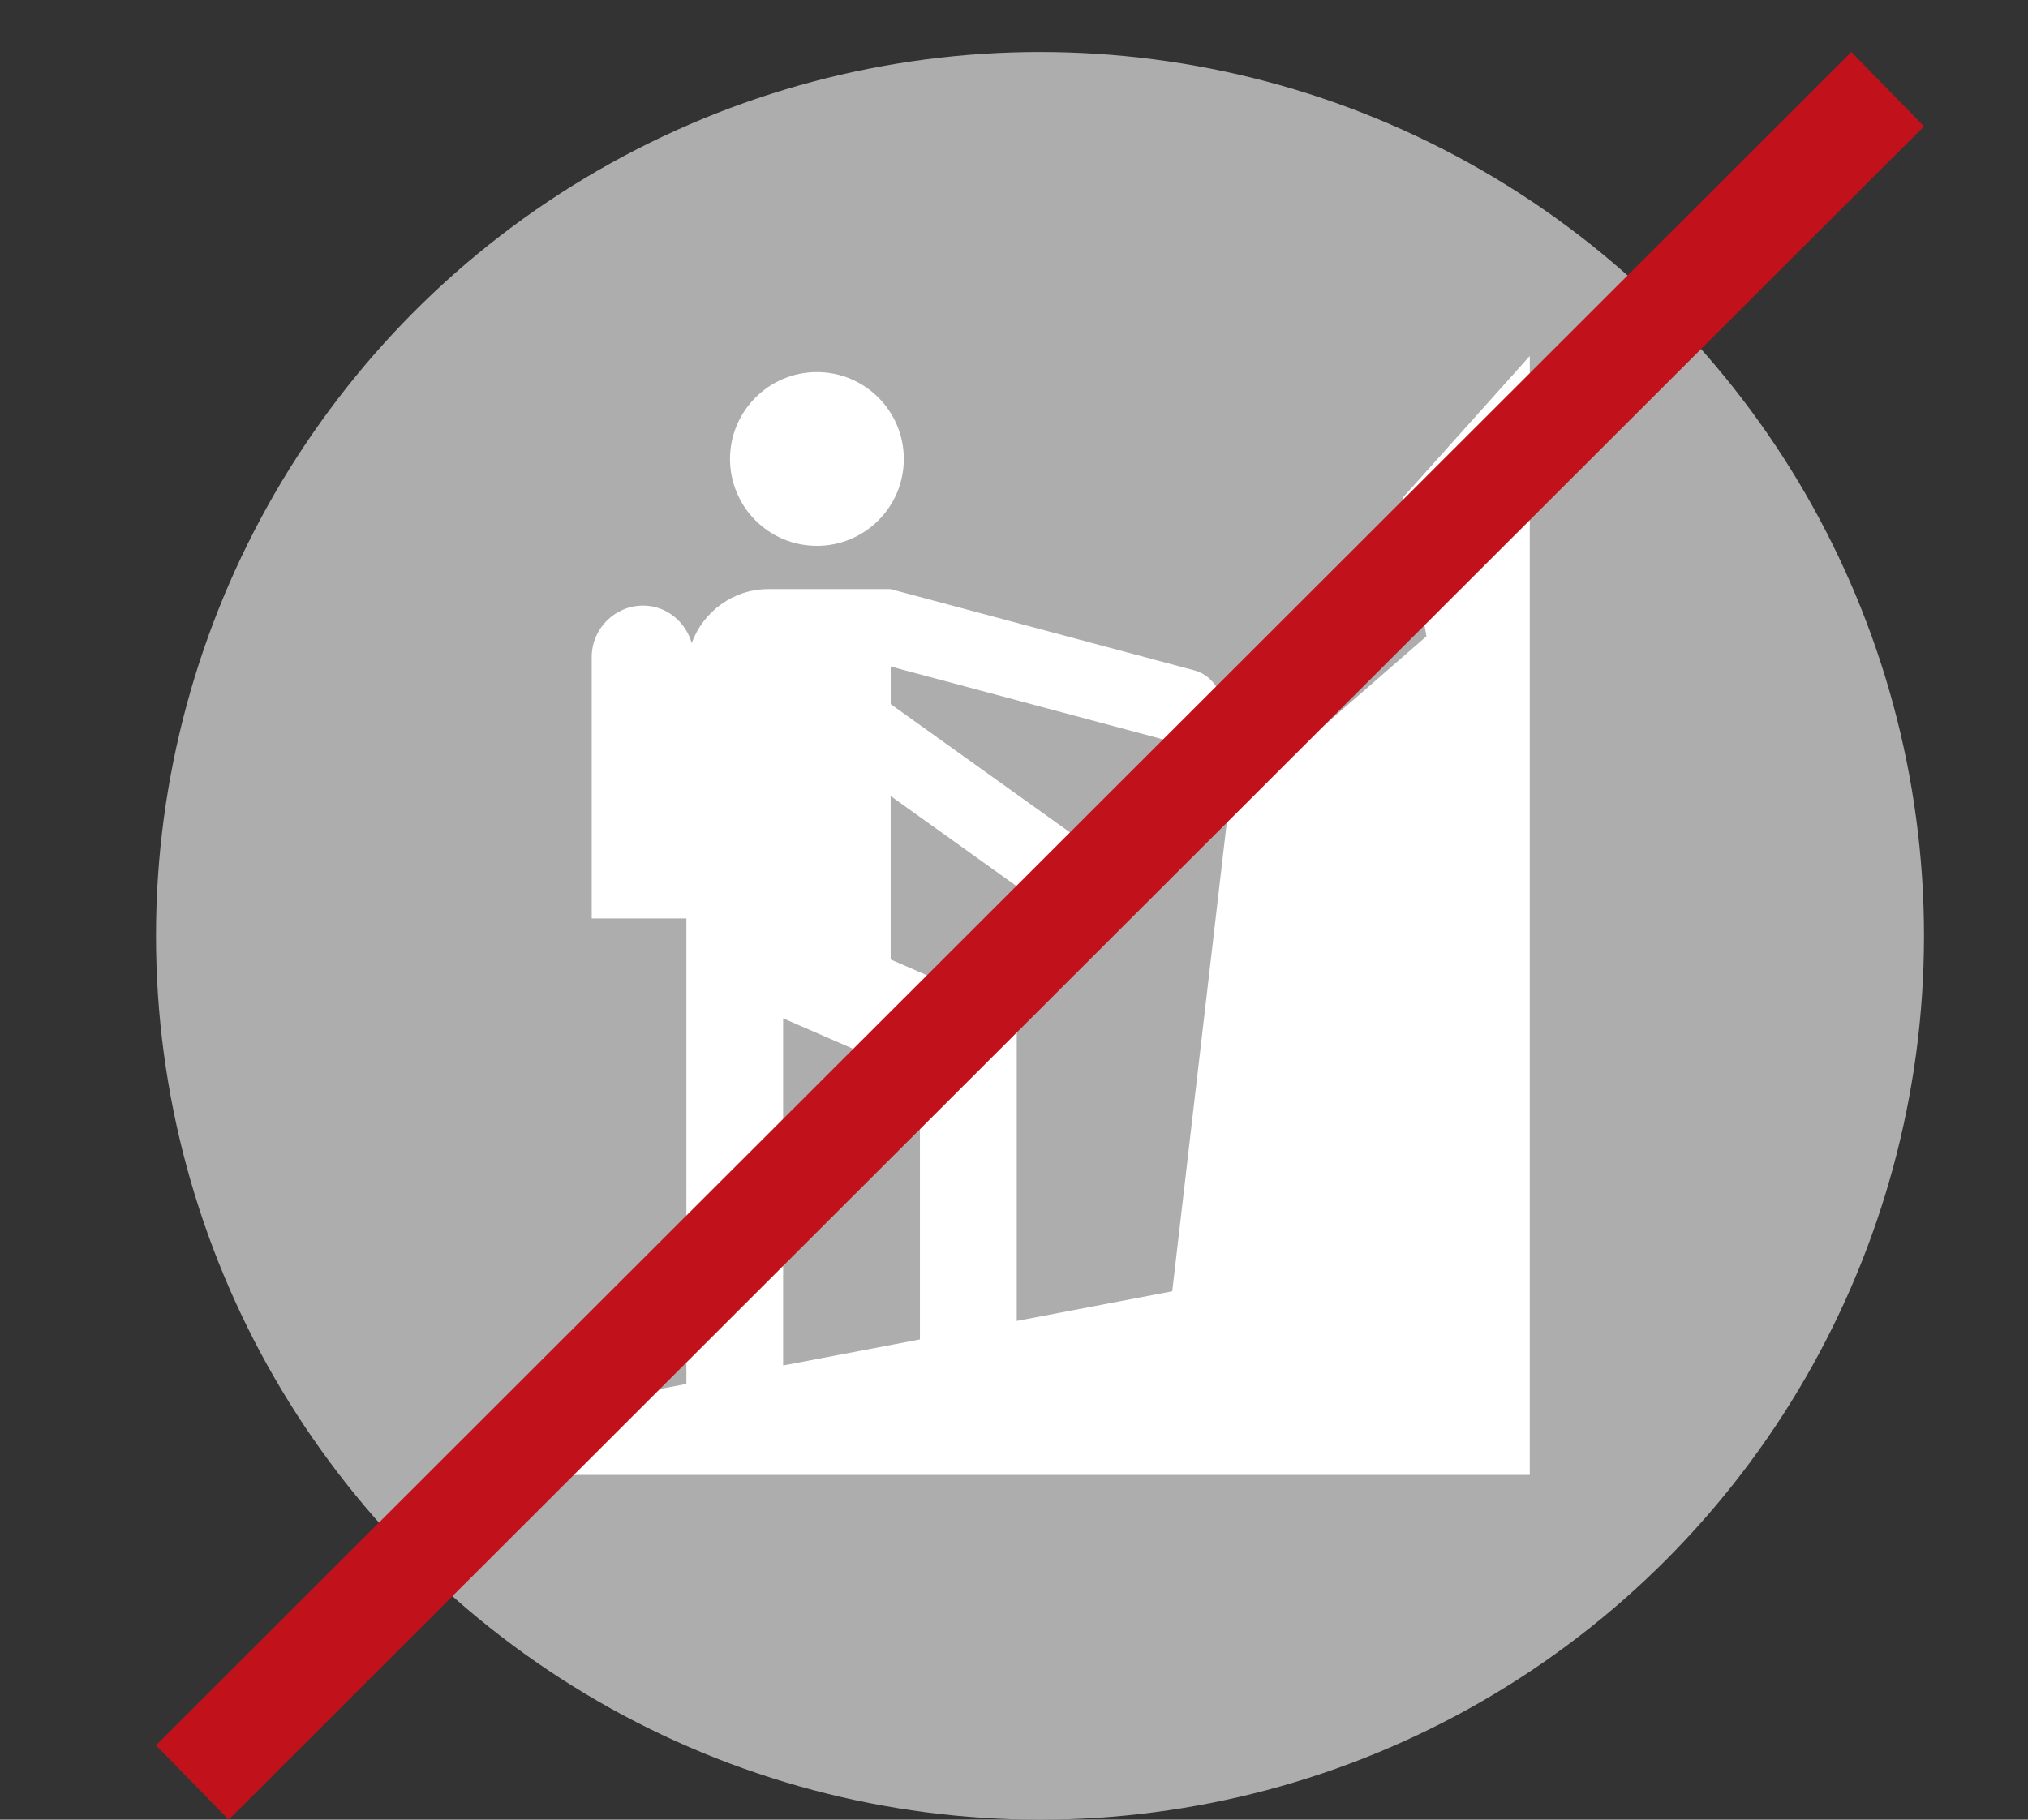 <?xml version="1.0" encoding="utf-8"?>
<!-- Generator: Adobe Illustrator 26.2.1, SVG Export Plug-In . SVG Version: 6.00 Build 0)  -->
<svg version="1.1" id="Ebene_1" xmlns="http://www.w3.org/2000/svg" xmlns:xlink="http://www.w3.org/1999/xlink" x="0px" y="0px"
	 viewBox="0 0 39 35" style="enable-background:new 0 0 39 35;" xml:space="preserve">
<rect x="0" y="0" width="39" height="35" fill="#333333" stroke="none"/>
<style type="text/css">
	.st0{fill:none;}
	.st1{fill-rule:evenodd;clip-rule:evenodd;fill:#ADADAD;}
	.st2{fill:#FFFFFF;}
	.st3{fill:#C1121C;}
</style>
<rect class="st0" width="39" height="35"/>
<circle class="st1" cx="20" cy="18" r="17"/>
<path class="st2" d="M26.979,9.57l0.452,2.669l-3.808,3.317l-1.08,9.281l-2.99,0.57v-3.866v-2.03v-0.037h-0.084l-2.341-1.019v-3.144
	l3.101,2.219c0.321,0.23,0.773,0.155,1.003-0.166c0.23-0.321,0.155-0.773-0.166-1.003l-3.937-2.818V12.82l5.465,1.462
	c0.382,0.102,0.778-0.127,0.88-0.509c0.102-0.382-0.127-0.778-0.509-0.88l-5.836-1.561v-0.001h-2.355
	c-0.676,0-1.251,0.435-1.472,1.037c-0.12-0.411-0.486-0.72-0.934-0.72c-0.544,0-0.989,0.445-0.989,0.989v5.028H13.2v8.954
	l-2.037,0.388l-0.744,1.362h19V6.847L26.979,9.57z M17.691,25.763l-2.631,0.501v-6.677l2.631,1.145V25.763z M15.71,10.499
	c0.923,0,1.671-0.748,1.671-1.671c0-0.923-0.748-1.671-1.671-1.671c-0.923,0-1.671,0.748-1.671,1.671
	C14.039,9.751,14.787,10.499,15.71,10.499z"/>
<polygon class="st3" points="4.398,35 3,33.57 35.602,1 37,2.43 "/>
</svg>
